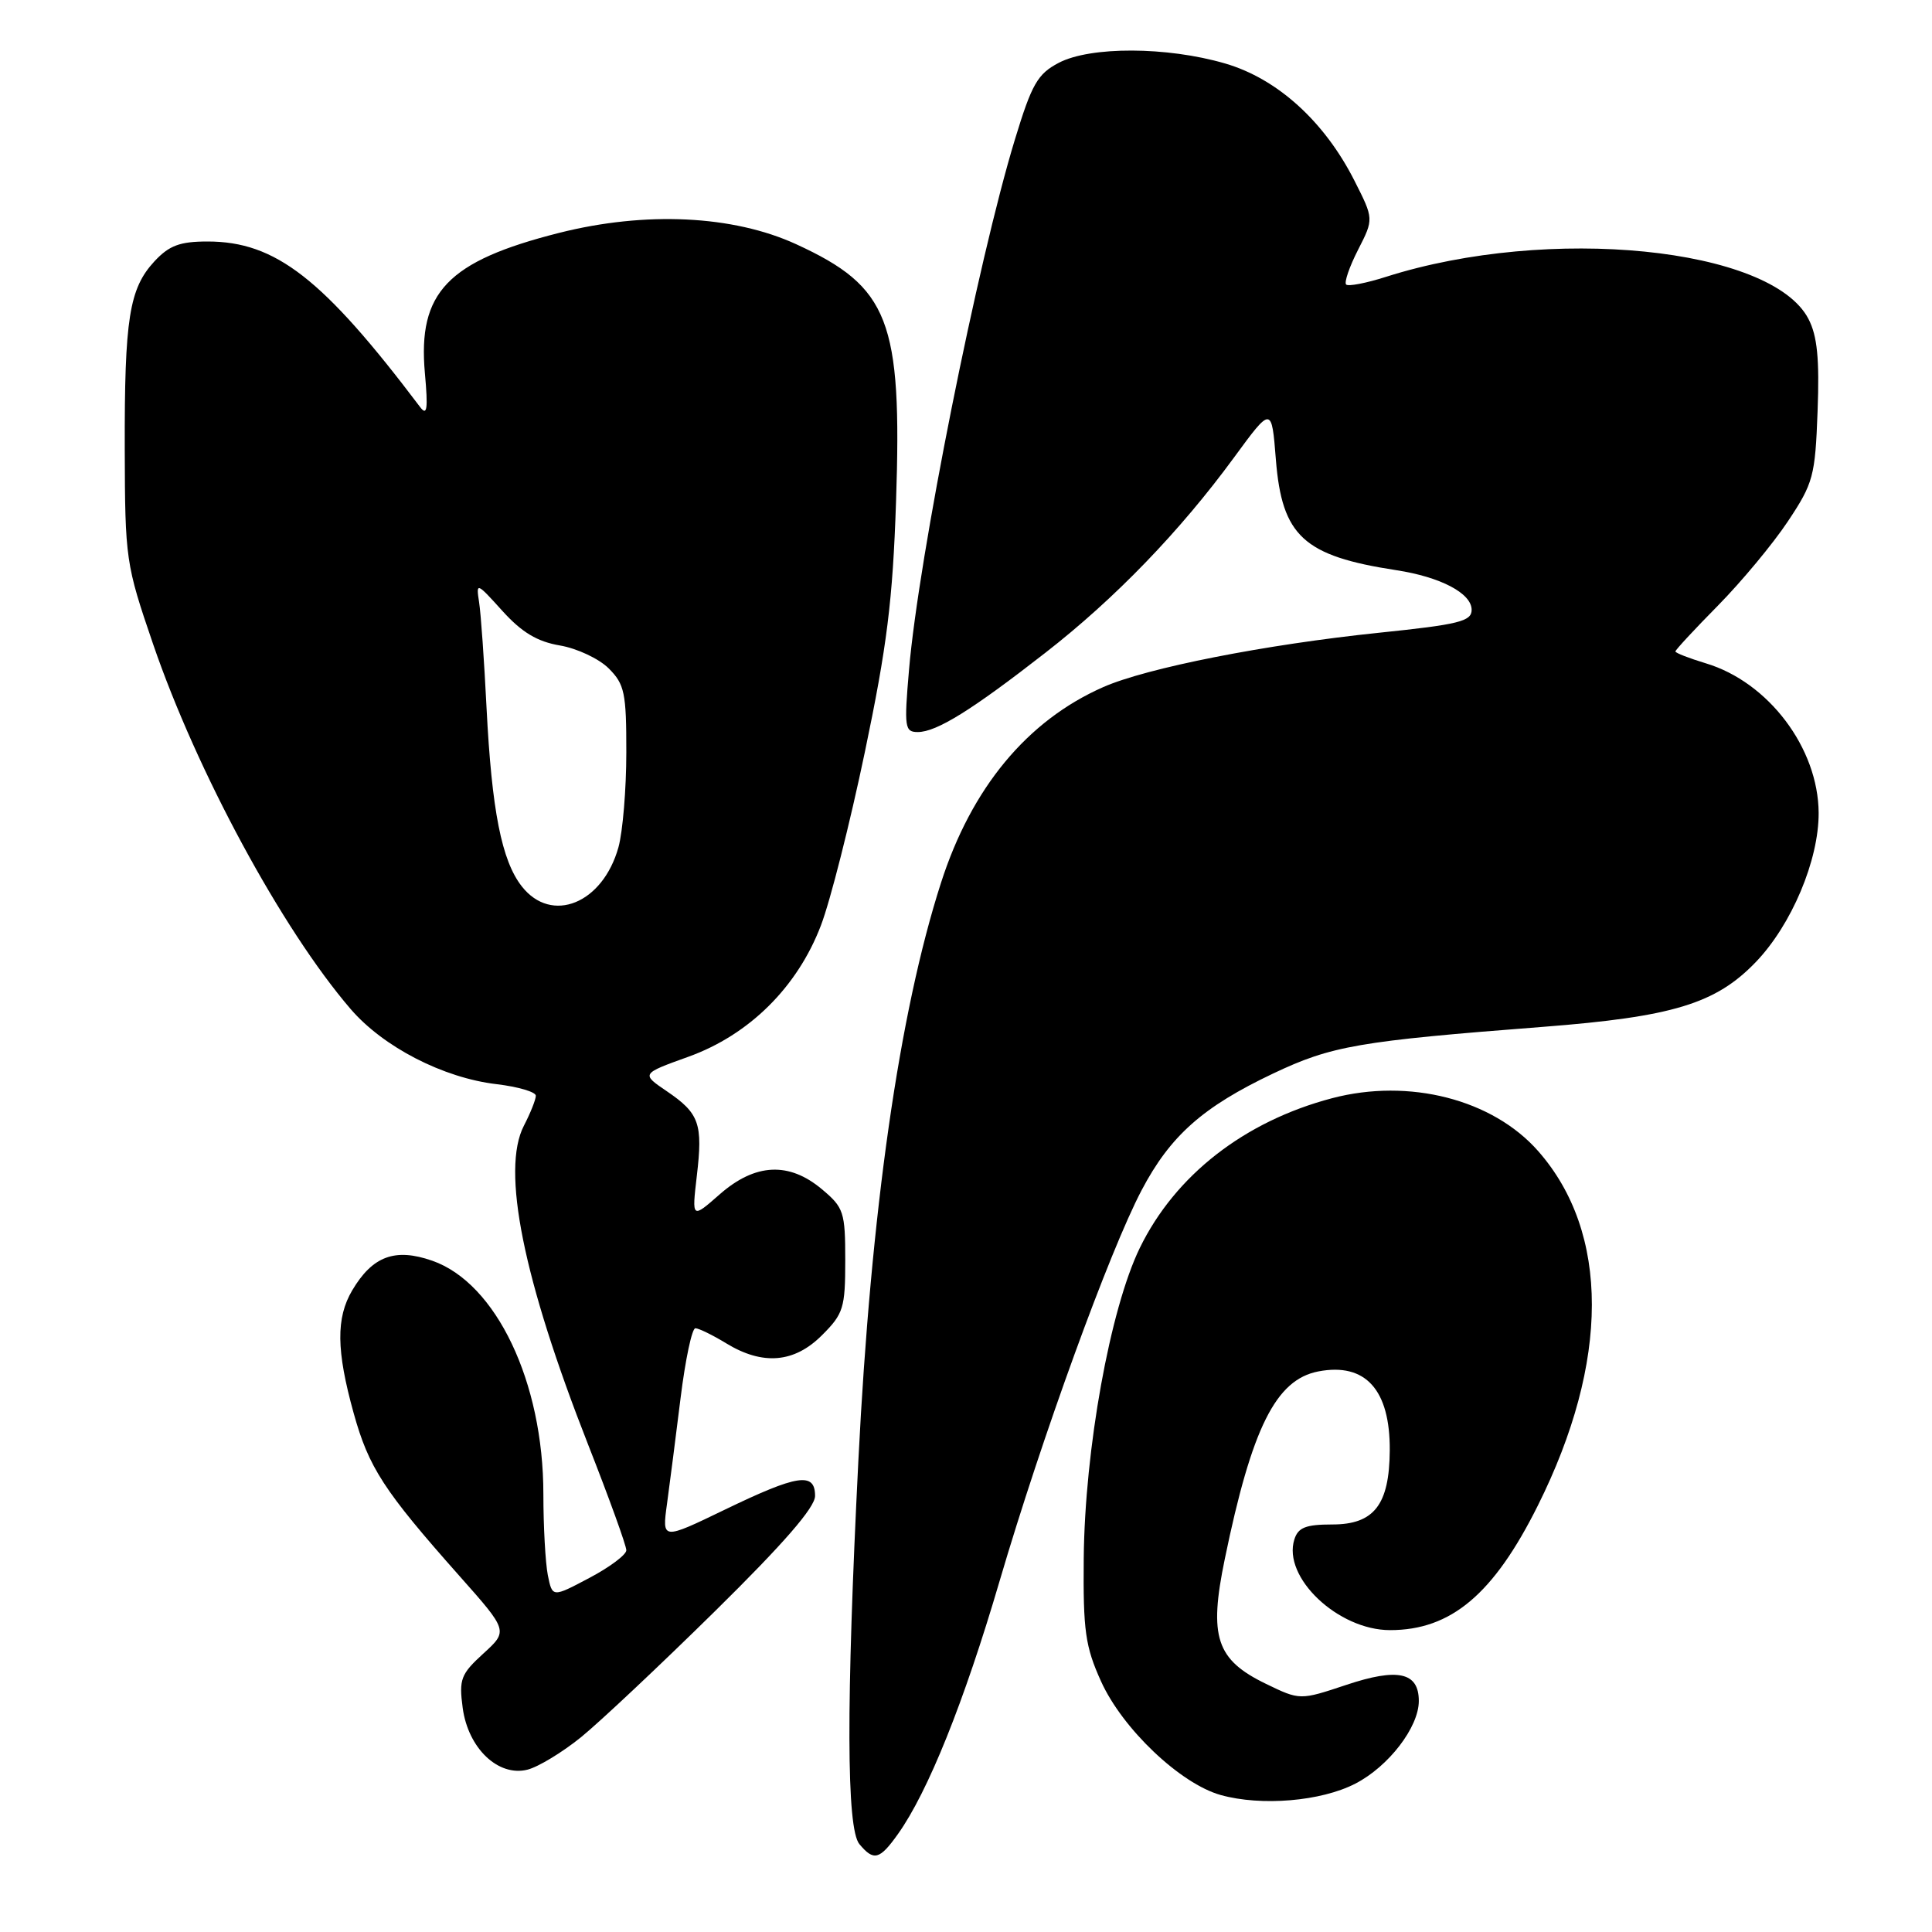 <?xml version="1.0" encoding="UTF-8" standalone="no"?>
<!DOCTYPE svg PUBLIC "-//W3C//DTD SVG 1.1//EN" "http://www.w3.org/Graphics/SVG/1.1/DTD/svg11.dtd" >
<svg xmlns="http://www.w3.org/2000/svg" xmlns:xlink="http://www.w3.org/1999/xlink" version="1.1" viewBox="0 0 256 256">
 <g >
 <path fill="currentColor"
d=" M 118.99 243.01 C 122.96 237.43 127.74 225.55 132.45 209.50 C 138.04 190.48 147.02 165.78 151.27 157.71 C 155.07 150.49 159.38 146.67 168.69 142.25 C 176.45 138.57 180.00 137.95 204.50 136.06 C 221.64 134.73 227.34 133.00 232.64 127.49 C 237.39 122.56 241.01 113.97 240.98 107.71 C 240.93 99.12 234.33 90.38 226.02 87.89 C 223.81 87.22 222.00 86.52 222.00 86.32 C 222.00 86.12 224.54 83.38 227.65 80.23 C 230.75 77.08 234.92 72.07 236.90 69.09 C 240.28 64.01 240.52 63.11 240.84 54.47 C 241.10 47.57 240.80 44.50 239.63 42.26 C 234.72 32.77 205.24 29.82 183.69 36.67 C 181.04 37.52 178.64 37.98 178.37 37.70 C 178.09 37.42 178.80 35.35 179.95 33.10 C 182.04 29.01 182.04 29.01 179.46 23.92 C 175.48 16.07 169.24 10.42 162.33 8.41 C 154.62 6.16 144.46 6.13 140.28 8.33 C 137.48 9.80 136.72 11.14 134.50 18.42 C 129.56 34.59 121.71 73.88 120.45 88.75 C 119.79 96.41 119.88 97.00 121.62 97.00 C 124.11 96.99 128.78 94.09 138.51 86.50 C 147.73 79.33 156.34 70.41 163.50 60.64 C 168.50 53.82 168.50 53.82 169.06 60.90 C 169.87 71.04 172.73 73.67 185.00 75.55 C 190.88 76.45 195.00 78.61 195.00 80.81 C 195.00 82.33 193.30 82.75 182.75 83.84 C 167.68 85.40 151.93 88.50 146.17 91.05 C 136.10 95.49 128.72 104.40 124.68 117.00 C 119.15 134.20 115.40 160.46 113.74 193.50 C 112.11 225.95 112.16 242.28 113.87 244.35 C 115.78 246.64 116.55 246.44 118.99 243.01 Z  M 179.59 236.34 C 184.00 234.07 188.00 228.86 188.00 225.39 C 188.00 221.58 185.23 220.97 178.38 223.26 C 172.25 225.30 172.25 225.30 167.73 223.11 C 161.15 219.92 160.15 216.91 162.29 206.58 C 165.88 189.17 169.06 182.80 174.69 181.72 C 180.94 180.52 184.21 184.16 184.15 192.20 C 184.10 199.39 182.07 202.00 176.54 202.00 C 173.02 202.00 172.01 202.40 171.51 203.98 C 169.91 209.00 177.30 216.00 184.19 216.00 C 192.27 216.00 197.91 211.25 203.77 199.50 C 213.30 180.41 213.32 163.32 203.81 152.52 C 197.78 145.67 186.72 142.83 176.50 145.52 C 164.89 148.58 155.72 155.73 151.03 165.36 C 147.09 173.46 143.74 192.02 143.60 206.50 C 143.51 216.09 143.81 218.18 145.89 222.78 C 148.73 229.07 156.39 236.35 161.75 237.85 C 167.13 239.35 175.05 238.69 179.59 236.34 Z  M 77.00 230.18 C 79.47 228.17 87.46 220.66 94.75 213.48 C 103.84 204.53 108.00 199.74 108.00 198.22 C 108.00 195.02 105.69 195.38 96.06 200.03 C 87.72 204.06 87.72 204.06 88.38 199.28 C 88.74 196.65 89.55 190.34 90.18 185.25 C 90.81 180.16 91.69 176.00 92.14 176.00 C 92.58 176.00 94.43 176.90 96.23 178.00 C 101.07 180.95 105.25 180.60 108.92 176.92 C 111.76 174.09 112.00 173.31 112.00 167.01 C 112.00 160.61 111.81 160.01 108.92 157.59 C 104.55 153.91 100.07 154.13 95.37 158.25 C 91.67 161.50 91.67 161.50 92.33 155.83 C 93.15 148.88 92.67 147.53 88.35 144.59 C 84.95 142.28 84.95 142.28 91.23 140.02 C 99.27 137.12 105.65 130.81 108.77 122.64 C 110.01 119.42 112.63 109.07 114.60 99.64 C 117.53 85.62 118.29 79.58 118.73 66.47 C 119.54 42.44 117.82 38.02 105.50 32.36 C 97.13 28.52 85.53 27.97 74.08 30.86 C 59.30 34.60 55.34 38.74 56.30 49.44 C 56.73 54.21 56.60 55.17 55.67 53.94 C 42.80 36.89 36.52 32.00 27.50 32.00 C 23.83 32.00 22.42 32.53 20.47 34.62 C 17.12 38.24 16.49 42.19 16.53 59.50 C 16.57 74.15 16.66 74.75 20.28 85.33 C 26.10 102.30 37.37 123.12 46.45 133.69 C 50.78 138.73 58.73 142.83 65.81 143.66 C 68.66 144.00 71.00 144.69 71.00 145.19 C 71.00 145.69 70.29 147.48 69.42 149.16 C 66.40 155.00 69.31 169.48 77.93 191.42 C 80.72 198.52 83.00 204.82 82.99 205.42 C 82.99 206.01 80.78 207.67 78.08 209.09 C 73.19 211.68 73.19 211.68 72.59 208.72 C 72.27 207.09 72.00 202.25 72.00 197.98 C 72.00 183.13 65.75 170.01 57.27 167.05 C 52.34 165.33 49.36 166.44 46.67 170.98 C 44.51 174.64 44.56 178.96 46.86 187.24 C 48.86 194.45 50.84 197.51 60.86 208.80 C 67.34 216.10 67.34 216.10 64.04 219.11 C 61.06 221.83 60.80 222.51 61.31 226.31 C 62.03 231.66 66.02 235.46 69.89 234.49 C 71.32 234.13 74.52 232.19 77.00 230.18 Z  M 69.15 117.46 C 66.47 114.06 65.16 107.39 64.47 93.80 C 64.16 87.58 63.72 81.28 63.48 79.78 C 63.07 77.13 63.15 77.16 66.57 80.95 C 69.15 83.80 71.19 85.02 74.20 85.53 C 76.47 85.92 79.37 87.28 80.66 88.57 C 82.76 90.67 83.00 91.81 82.99 99.70 C 82.99 104.54 82.52 110.19 81.95 112.26 C 79.87 119.73 73.10 122.48 69.15 117.46 Z "/>
</g>
</svg>